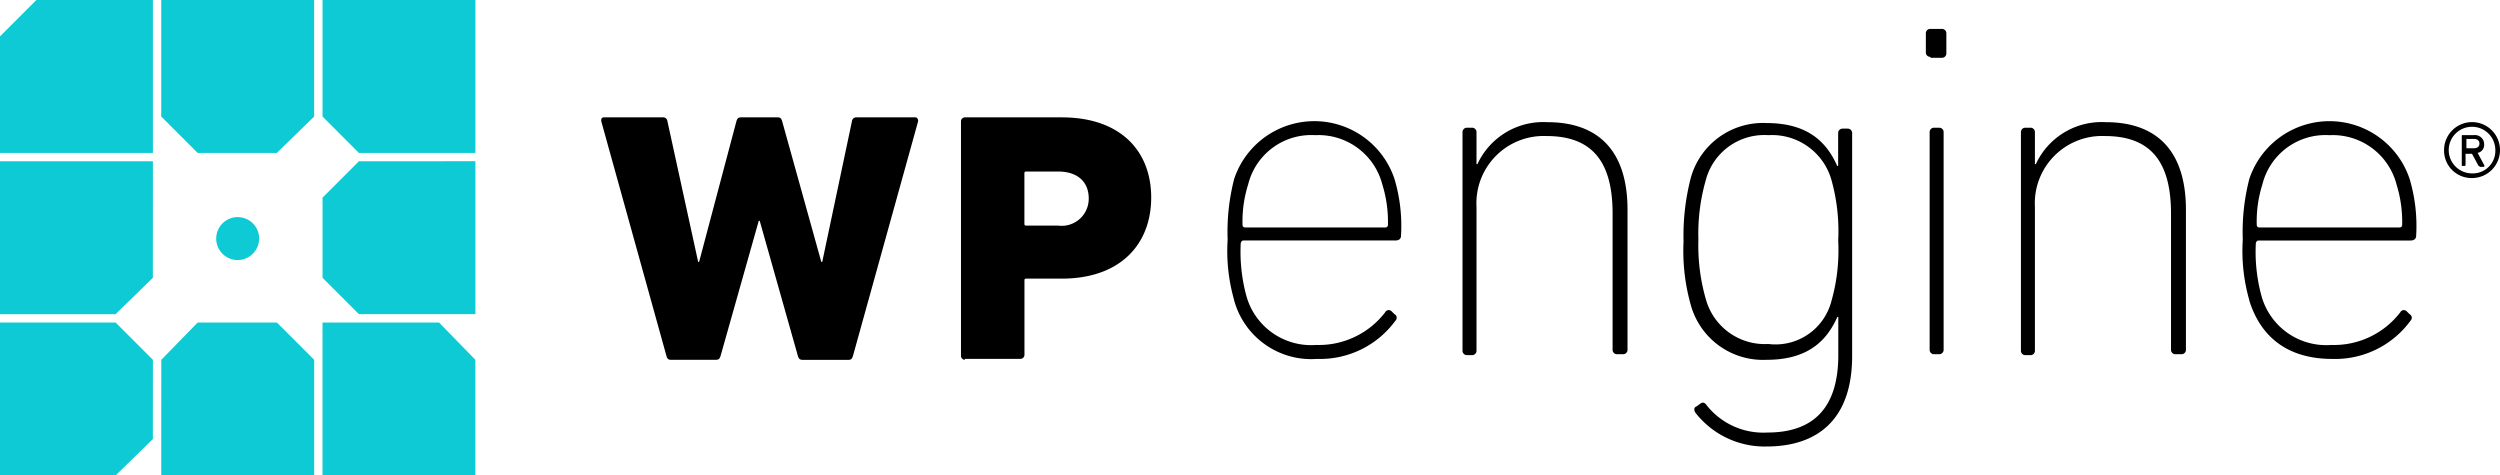 <svg viewBox="0 0 197.829 37.618"><defs><clipPath id="a"><path fill="none" d="M0 0h197.829v37.618H0z"/></clipPath></defs><g clip-path="url(#a)"><path d="M193.403 11.876a2.213 2.213 0 1 1 2.213 2.213 2.173 2.173 0 0 1-2.213-2.213Zm4.057 0a1.844 1.844 0 1 0-1.844 1.844 1.782 1.782 0 0 0 1.844-1.844Zm-2.582 1.254c-.074 0-.074 0-.074-.074v-2.287c0-.074 0-.074.074-.074h.885a.719.719 0 0 1 .811.738.631.631 0 0 1-.516.664l.516.959c.074.074 0 .148-.074.148h-.221c-.074 0-.074-.074-.148-.074l-.516-.959h-.512v.885a.072.072 0 0 1-.074.074h-.148Zm1.325-1.767c0-.221-.148-.369-.443-.369h-.59v.738h.59c.298-.004.443-.151.443-.369ZM63.509 28.472c-.221 0-.3-.074-.369-.3l-3.024-10.7h-.074l-3.024 10.7c-.074.221-.148.3-.369.3h-3.541c-.221 0-.3-.074-.369-.3L47.576 9.587c0-.148 0-.3.221-.3h4.647a.337.337 0 0 1 .369.3l2.434 11.14h.074l2.955-11.14c.074-.221.148-.3.369-.3h2.877c.221 0 .3.074.369.3l3.1 11.138h.074l2.353-11.138a.337.337 0 0 1 .369-.3h4.647c.148 0 .221.148.221.3l-5.163 18.59c-.074.221-.148.3-.369.3h-3.614Zm12.835 0a.317.317 0 0 1-.3-.3V9.587a.317.317 0 0 1 .3-.3h7.671c4.647 0 7.081 2.655 7.081 6.344s-2.434 6.417-7.081 6.417h-2.8c-.148 0-.148.074-.148.148v5.9a.317.317 0 0 1-.3.3h-4.424Zm9.81-12.761c0-1.328-.885-2.139-2.434-2.139h-2.509c-.148 0-.148.074-.148.148v3.983c0 .148.074.148.148.148h2.508a2.143 2.143 0 0 0 2.434-2.139Zm11.507 8.04a14.155 14.155 0 0 1-.516-4.795 16.788 16.788 0 0 1 .516-4.795 6.686 6.686 0 0 1 12.687 0 12.993 12.993 0 0 1 .516 4.5c0 .221-.148.369-.443.369H98.398c-.148 0-.221.148-.221.3a13.321 13.321 0 0 0 .443 4.057 5.314 5.314 0 0 0 5.532 3.909 6.615 6.615 0 0 0 5.458-2.582.316.316 0 0 1 .516-.074l.221.221a.316.316 0 0 1 .074.516 7.377 7.377 0 0 1-6.2 3.024 6.323 6.323 0 0 1-6.565-4.647Zm11.949-5.753a.2.2 0 0 0 .221-.221 9.969 9.969 0 0 0-.443-3.172 5.22 5.22 0 0 0-5.311-3.909 5.144 5.144 0 0 0-5.311 3.909 9.658 9.658 0 0 0-.443 3.172.2.2 0 0 0 .221.221Zm18.366 10.032a.348.348 0 0 1-.369-.369V16.887c0-4.278-1.77-6.122-5.237-6.122a5.322 5.322 0 0 0-5.532 5.606v11.364a.348.348 0 0 1-.369.369h-.369a.348.348 0 0 1-.369-.369v-17.26a.348.348 0 0 1 .369-.369h.369a.348.348 0 0 1 .369.369v2.512h.074a5.734 5.734 0 0 1 5.532-3.319c4.057 0 6.344 2.287 6.344 6.934v11.059a.348.348 0 0 1-.369.369Zm6.2 4.647c-.148-.221-.148-.443.074-.516l.3-.221c.221-.148.369-.074.516.148a5.715 5.715 0 0 0 4.795 2.139c3.393 0 5.606-1.7 5.606-6.122v-3.026h-.074c-.885 1.992-2.434 3.393-5.606 3.393a5.924 5.924 0 0 1-5.975-4.278 15.738 15.738 0 0 1-.59-5.09 18.12 18.12 0 0 1 .59-5.09 5.924 5.924 0 0 1 5.964-4.277c3.172 0 4.721 1.4 5.606 3.393h.074v-2.582a.348.348 0 0 1 .369-.369h.369a.348.348 0 0 1 .369.369v17.629c0 4.942-2.655 7.155-6.786 7.155a6.939 6.939 0 0 1-5.601-2.655Zm10.769-8.925a14.8 14.8 0 0 0 .516-4.721 15.1 15.1 0 0 0-.516-4.721 4.886 4.886 0 0 0-5.016-3.614 4.783 4.783 0 0 0-4.942 3.541 15.336 15.336 0 0 0-.59 4.721 15.336 15.336 0 0 0 .59 4.721 4.839 4.839 0 0 0 4.942 3.541 4.567 4.567 0 0 0 5.012-3.468ZM152.764 4.5a.348.348 0 0 1-.369-.369V2.656a.348.348 0 0 1 .369-.369h.885a.348.348 0 0 1 .369.369v1.549a.348.348 0 0 1-.369.369h-.885Zm.3 23.53a.348.348 0 0 1-.369-.369V10.475a.348.348 0 0 1 .369-.369h.369a.348.348 0 0 1 .369.369v17.186a.348.348 0 0 1-.369.369Zm19.1 0a.348.348 0 0 1-.369-.369V16.887c0-4.278-1.77-6.122-5.237-6.122a5.322 5.322 0 0 0-5.532 5.606v11.364a.348.348 0 0 1-.369.369h-.369a.348.348 0 0 1-.369-.369v-17.26a.348.348 0 0 1 .369-.369h.369a.348.348 0 0 1 .369.369v2.512h.074a5.734 5.734 0 0 1 5.532-3.319c4.057 0 6.344 2.287 6.344 6.934v11.059a.348.348 0 0 1-.369.369Zm5.827-4.278a14.155 14.155 0 0 1-.516-4.795 16.789 16.789 0 0 1 .516-4.795 6.686 6.686 0 0 1 12.687 0 12.993 12.993 0 0 1 .516 4.5c0 .221-.148.369-.443.369h-12.027c-.148 0-.221.148-.221.3a13.321 13.321 0 0 0 .443 4.057 5.314 5.314 0 0 0 5.532 3.909 6.615 6.615 0 0 0 5.458-2.582.316.316 0 0 1 .516-.074l.221.221a.316.316 0 0 1 .074.516 7.377 7.377 0 0 1-6.2 3.024c-3.319 0-5.606-1.549-6.565-4.647Zm11.876-5.753a.2.2 0 0 0 .221-.221 9.969 9.969 0 0 0-.443-3.172 5.22 5.22 0 0 0-5.311-3.909 5.144 5.144 0 0 0-5.311 3.909 9.658 9.658 0 0 0-.443 3.172.2.2 0 0 0 .221.221Z" class="cls-3"/><path fill="#0ecad4" d="M12.761 37.618h12.1v-9.146l-2.95-2.95h-6.27l-2.877 2.95ZM28.4 12.761l-2.877 2.877v6.344l2.877 2.876h9.22v-12.1ZM24.858 0h-12.1v9.22l2.879 2.88h6.27l2.95-2.877Zm12.76 37.618v-9.146l-2.877-2.95h-9.22v12.1ZM2.877 0 0 2.877V12.1h12.1V0Zm22.645 0v9.22L28.4 12.1h9.22V0Zm-6.713 20.58a1.7 1.7 0 1 1 1.7-1.7 1.716 1.716 0 0 1-1.7 1.7ZM12.1 12.761H0v12.1h9.146l2.95-2.877Zm0 15.711-2.95-2.95H0v12.1h9.146l2.95-2.877Z"/></g></svg>
